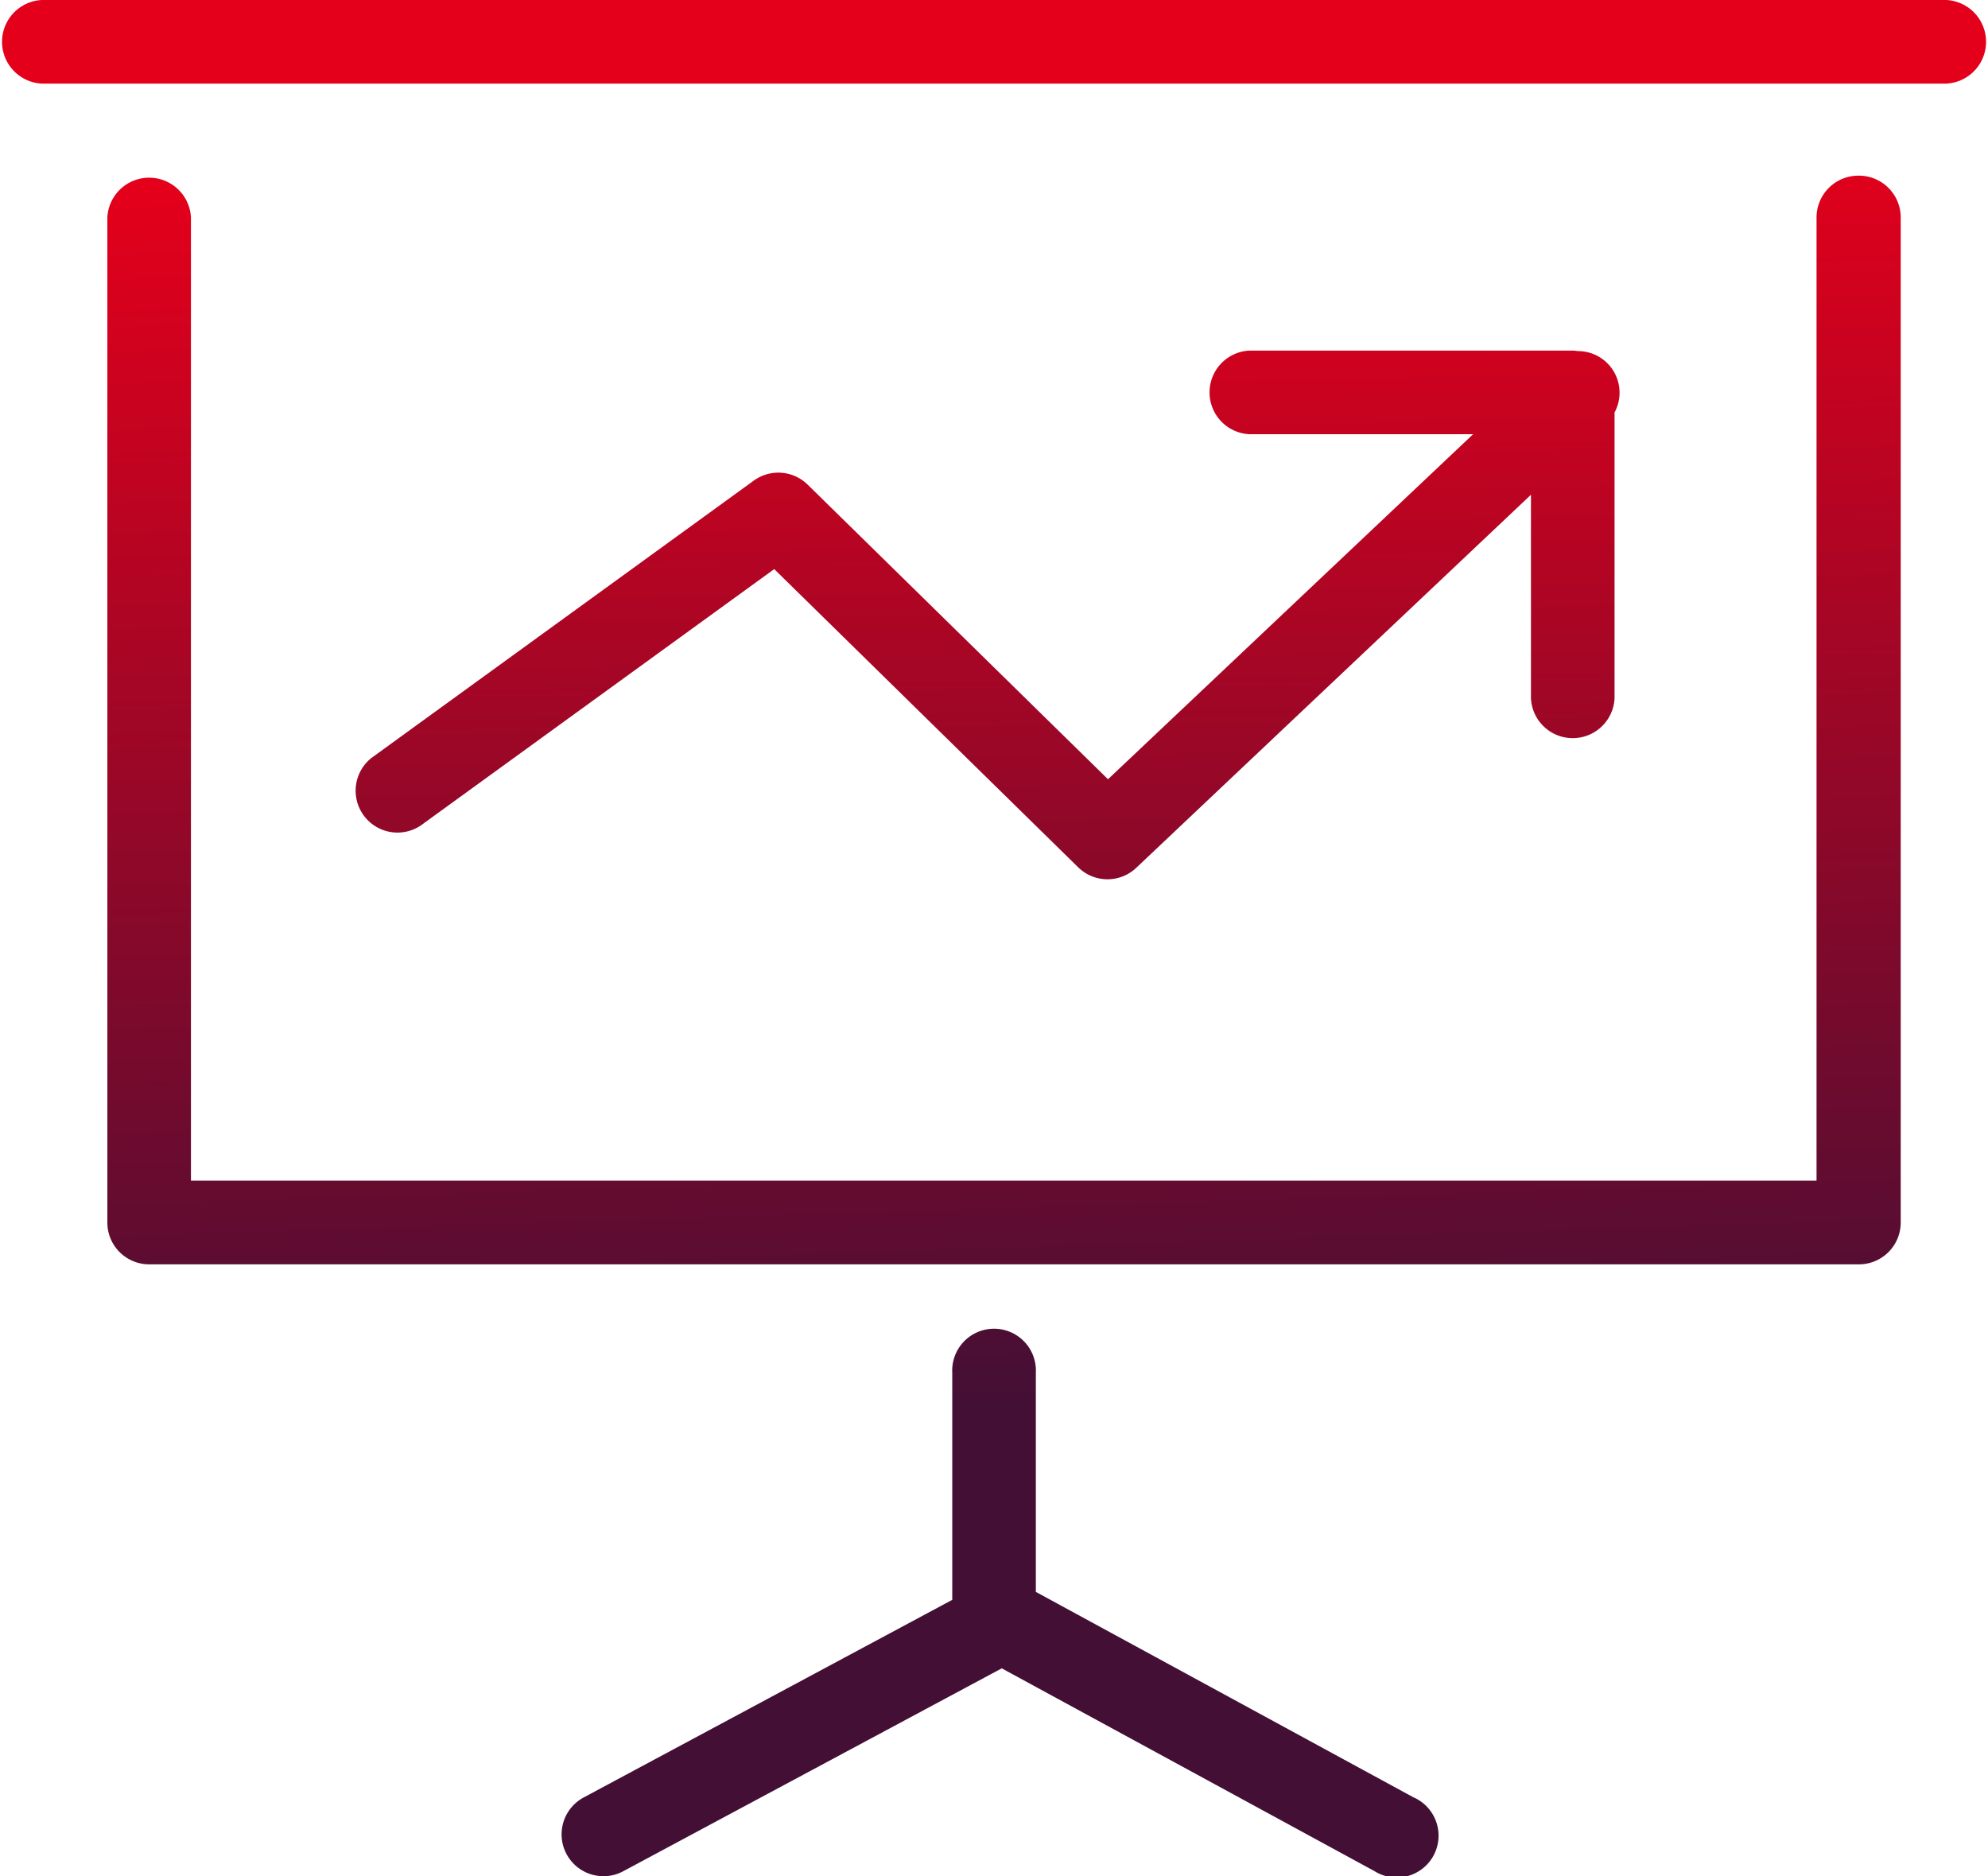<svg xmlns="http://www.w3.org/2000/svg" xmlns:xlink="http://www.w3.org/1999/xlink" width="20" height="18.874" viewBox="0 0 20 18.874">
  <defs>
    <linearGradient id="linear-gradient" x1="0.509" y1="2.901" x2="0.584" y2="23.399" gradientUnits="objectBoundingBox">
      <stop offset="0" stop-color="#e4001b"/>
      <stop offset="1" stop-color="#430f35"/>
    </linearGradient>
    <linearGradient id="linear-gradient-2" x1="0.473" y1="-0.015" x2="0.535" y2="1.164" xlink:href="#linear-gradient"/>
    <linearGradient id="linear-gradient-3" x1="0.333" y1="-2.135" x2="0.458" y2="0.154" xlink:href="#linear-gradient"/>
    <linearGradient id="linear-gradient-4" x1="0.473" y1="-0.285" x2="0.556" y2="1.991" xlink:href="#linear-gradient"/>
  </defs>
  <g id="Trade_Promotion" data-name="Trade Promotion" transform="translate(-96.185 -586.75)">
    <path id="Path_1737" data-name="Path 1737" d="M115.764,586.75H96.606a.421.421,0,0,0,0,.841h19.159a.421.421,0,0,0,0-.841Z" fill="url(#linear-gradient)"/>
    <path id="Path_1738" data-name="Path 1738" d="M118.292,594.1a.421.421,0,0,0-.421.421v9.689H101.517v-9.689a.421.421,0,0,0-.841,0v10.11a.421.421,0,0,0,.421.421h17.2a.421.421,0,0,0,.421-.421v-10.11A.421.421,0,0,0,118.292,594.1Z" transform="translate(-3.411 -5.583)" fill="url(#linear-gradient-2)"/>
    <path id="Path_1739" data-name="Path 1739" d="M128.252,647.124l-3.805-2.07v-2.206a.421.421,0,1,0-.841,0v2.286l-3.71,1.989a.421.421,0,0,0,.2.791.415.415,0,0,0,.2-.05l3.808-2.041,3.75,2.04a.421.421,0,1,0,.4-.739Z" transform="translate(-17.841 -42.29)" fill="url(#linear-gradient-3)"/>
    <path id="Path_1740" data-name="Path 1740" d="M115.572,602.783a.421.421,0,0,0-.542-.04l-3.845,2.789a.421.421,0,0,0,.494.681l3.557-2.58,3.058,3a.421.421,0,0,0,.584.005l3.971-3.753v2.048a.421.421,0,0,0,.841,0v-2.876a.418.418,0,0,0-.369-.617.407.407,0,0,0-.052-.005h-3.253a.421.421,0,0,0,0,.841h2.251l-3.673,3.471Z" transform="translate(-11.262 -11.158)" fill="url(#linear-gradient-4)"/>
  </g>
</svg>
